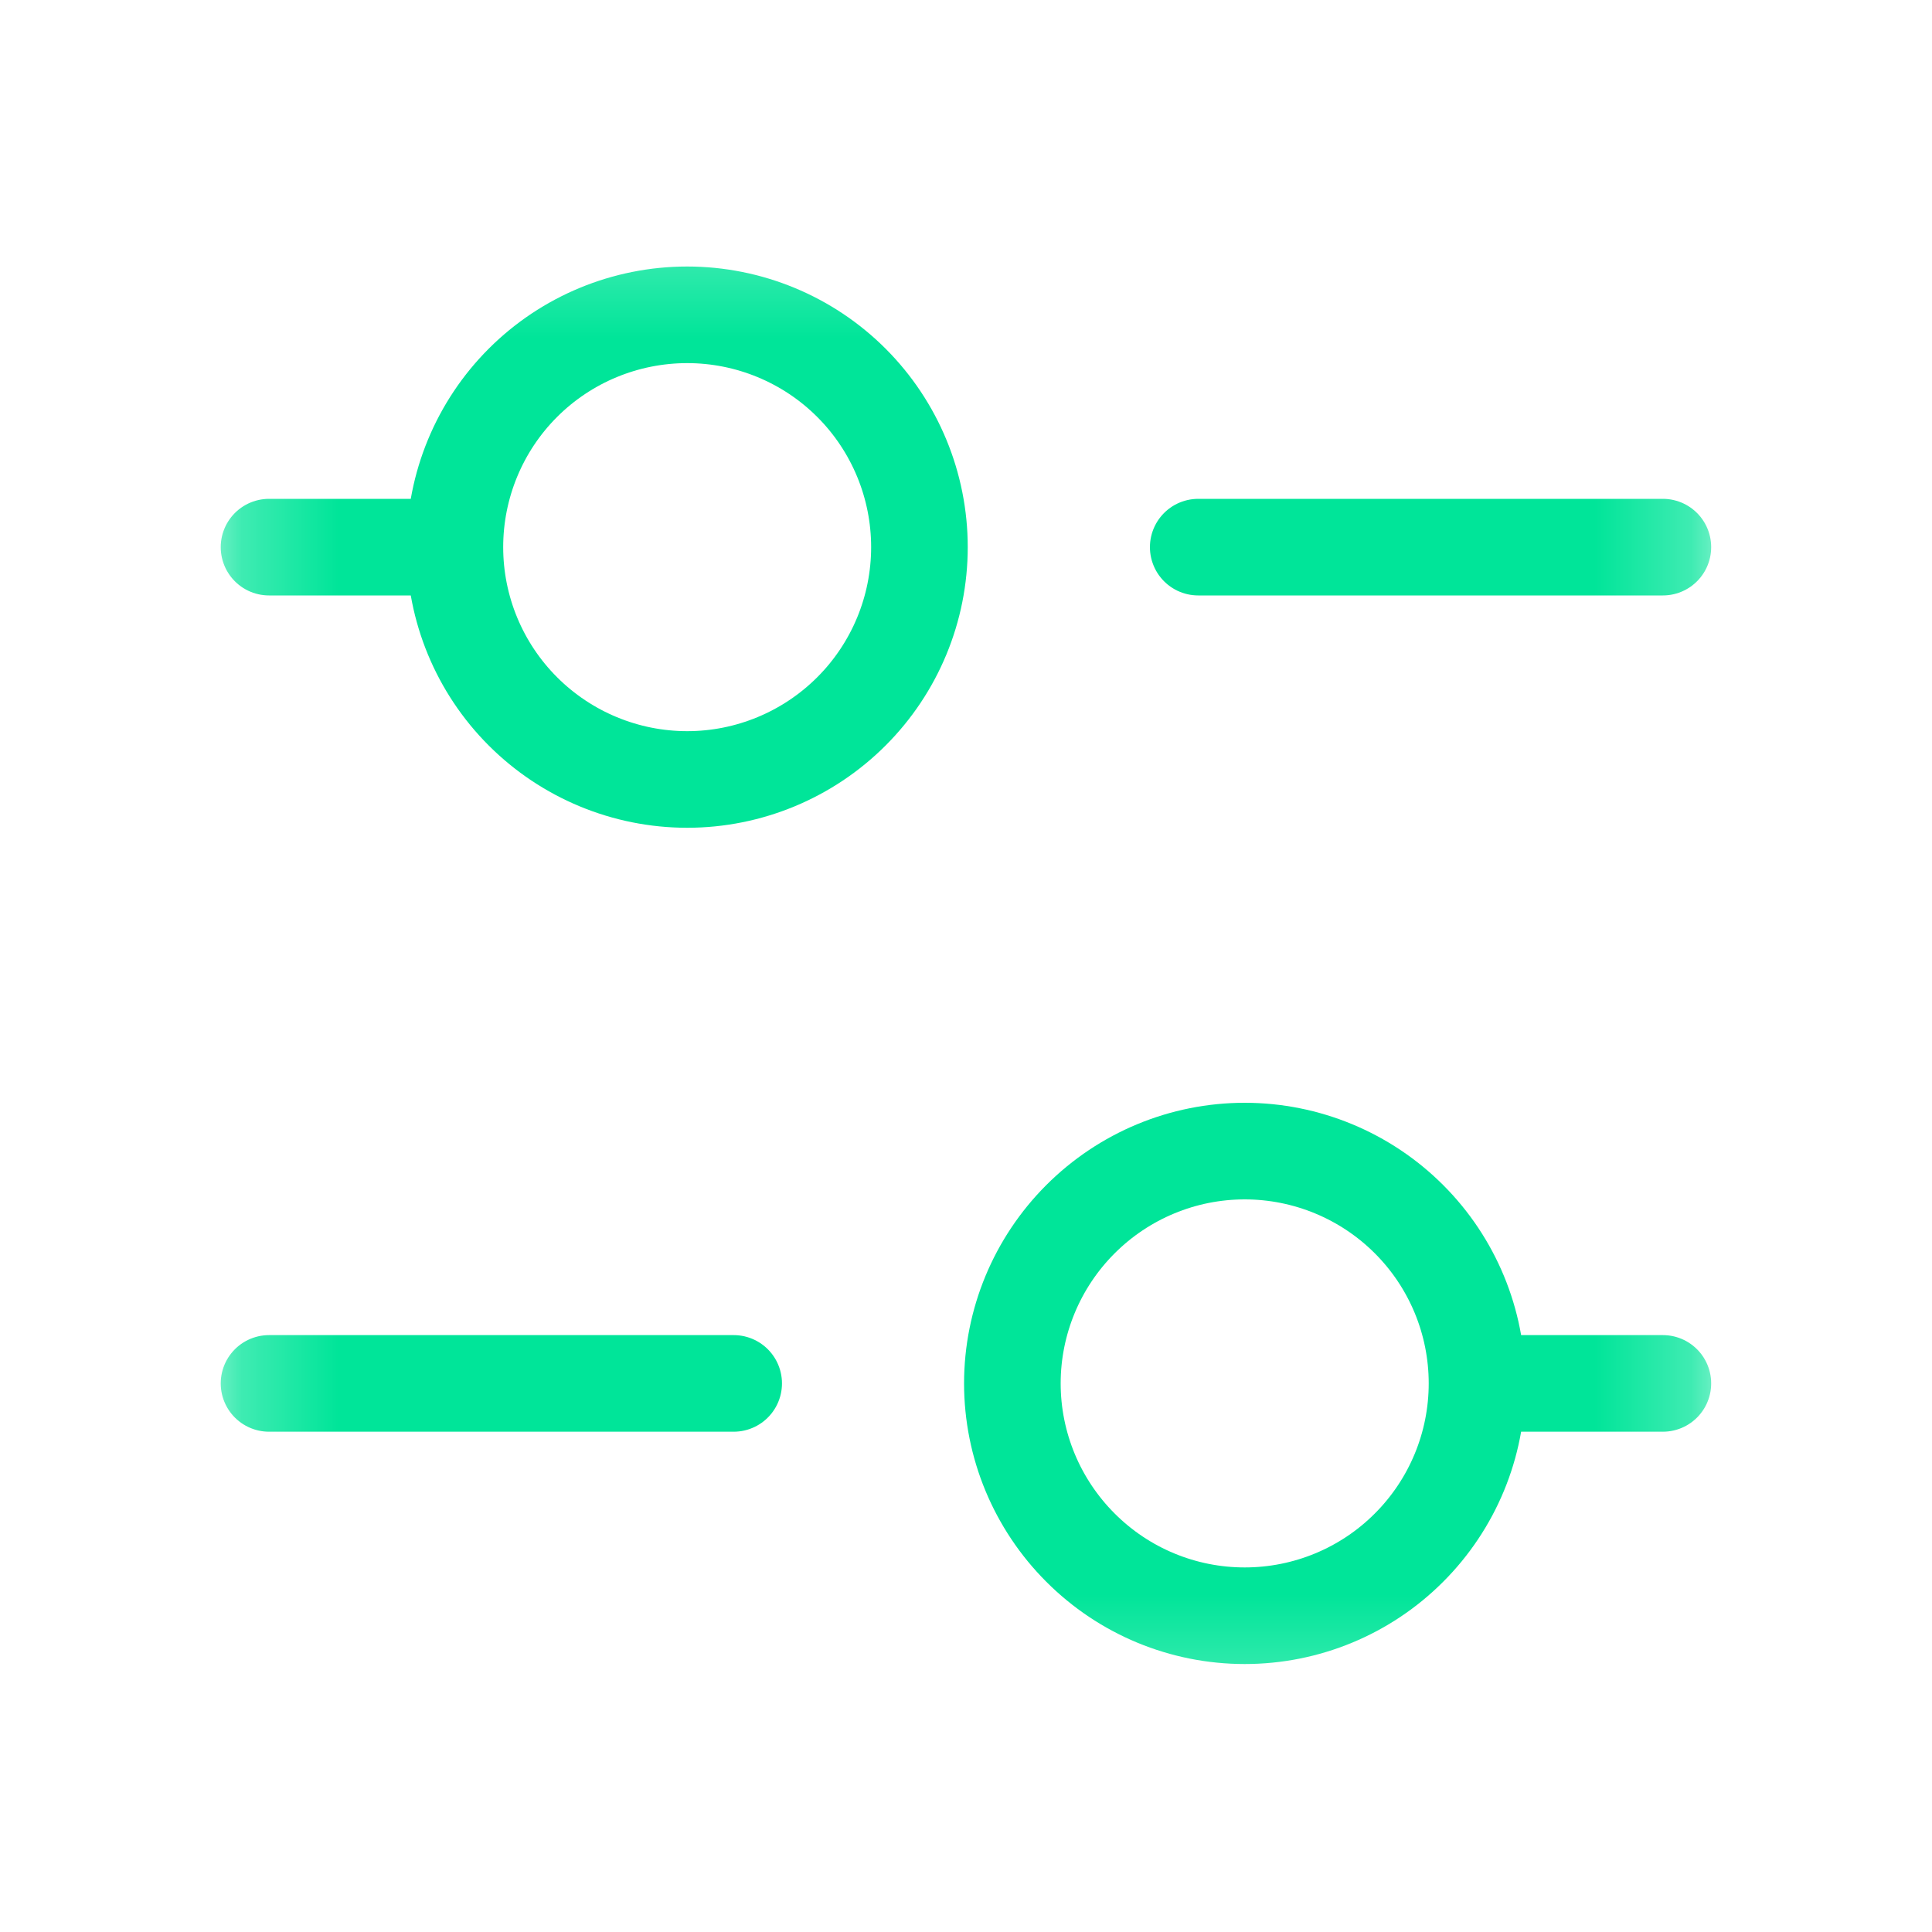 <svg width="20" height="20" viewBox="0 0 20 20" fill="none" xmlns="http://www.w3.org/2000/svg">
<mask id="mask0_57_184" style="mask-type:luminance" maskUnits="userSpaceOnUse" x="2" y="2" width="16" height="16">
<path d="M17.195 2.805V17.195H2.804V2.805H17.195Z" fill="white" stroke="white"/>
</mask>
<g mask="url(#mask0_57_184)">
<path d="M12.404 5.664H17.214M2.785 5.664H4.709M4.709 5.664C4.709 5.026 4.962 4.414 5.413 3.963C5.864 3.512 6.476 3.259 7.114 3.259C7.751 3.259 8.363 3.512 8.814 3.963C9.265 4.414 9.518 5.026 9.518 5.664C9.518 6.302 9.265 6.913 8.814 7.364C8.363 7.815 7.751 8.069 7.114 8.069C6.476 8.069 5.864 7.815 5.413 7.364C4.962 6.913 4.709 6.302 4.709 5.664ZM7.595 14.321H2.785M17.214 14.321H15.29M15.29 14.321C15.29 14.959 15.037 15.57 14.586 16.021C14.135 16.473 13.523 16.726 12.885 16.726C12.247 16.726 11.636 16.473 11.185 16.021C10.734 15.57 10.48 14.959 10.48 14.321C10.48 13.683 10.734 13.072 11.185 12.621C11.636 12.17 12.247 11.916 12.885 11.916C13.523 11.916 14.135 12.17 14.586 12.621C15.037 13.072 15.29 13.683 15.29 14.321Z" stroke="#00E599" stroke-linecap="round" stroke-linejoin="round"/>
</g>
</svg>
